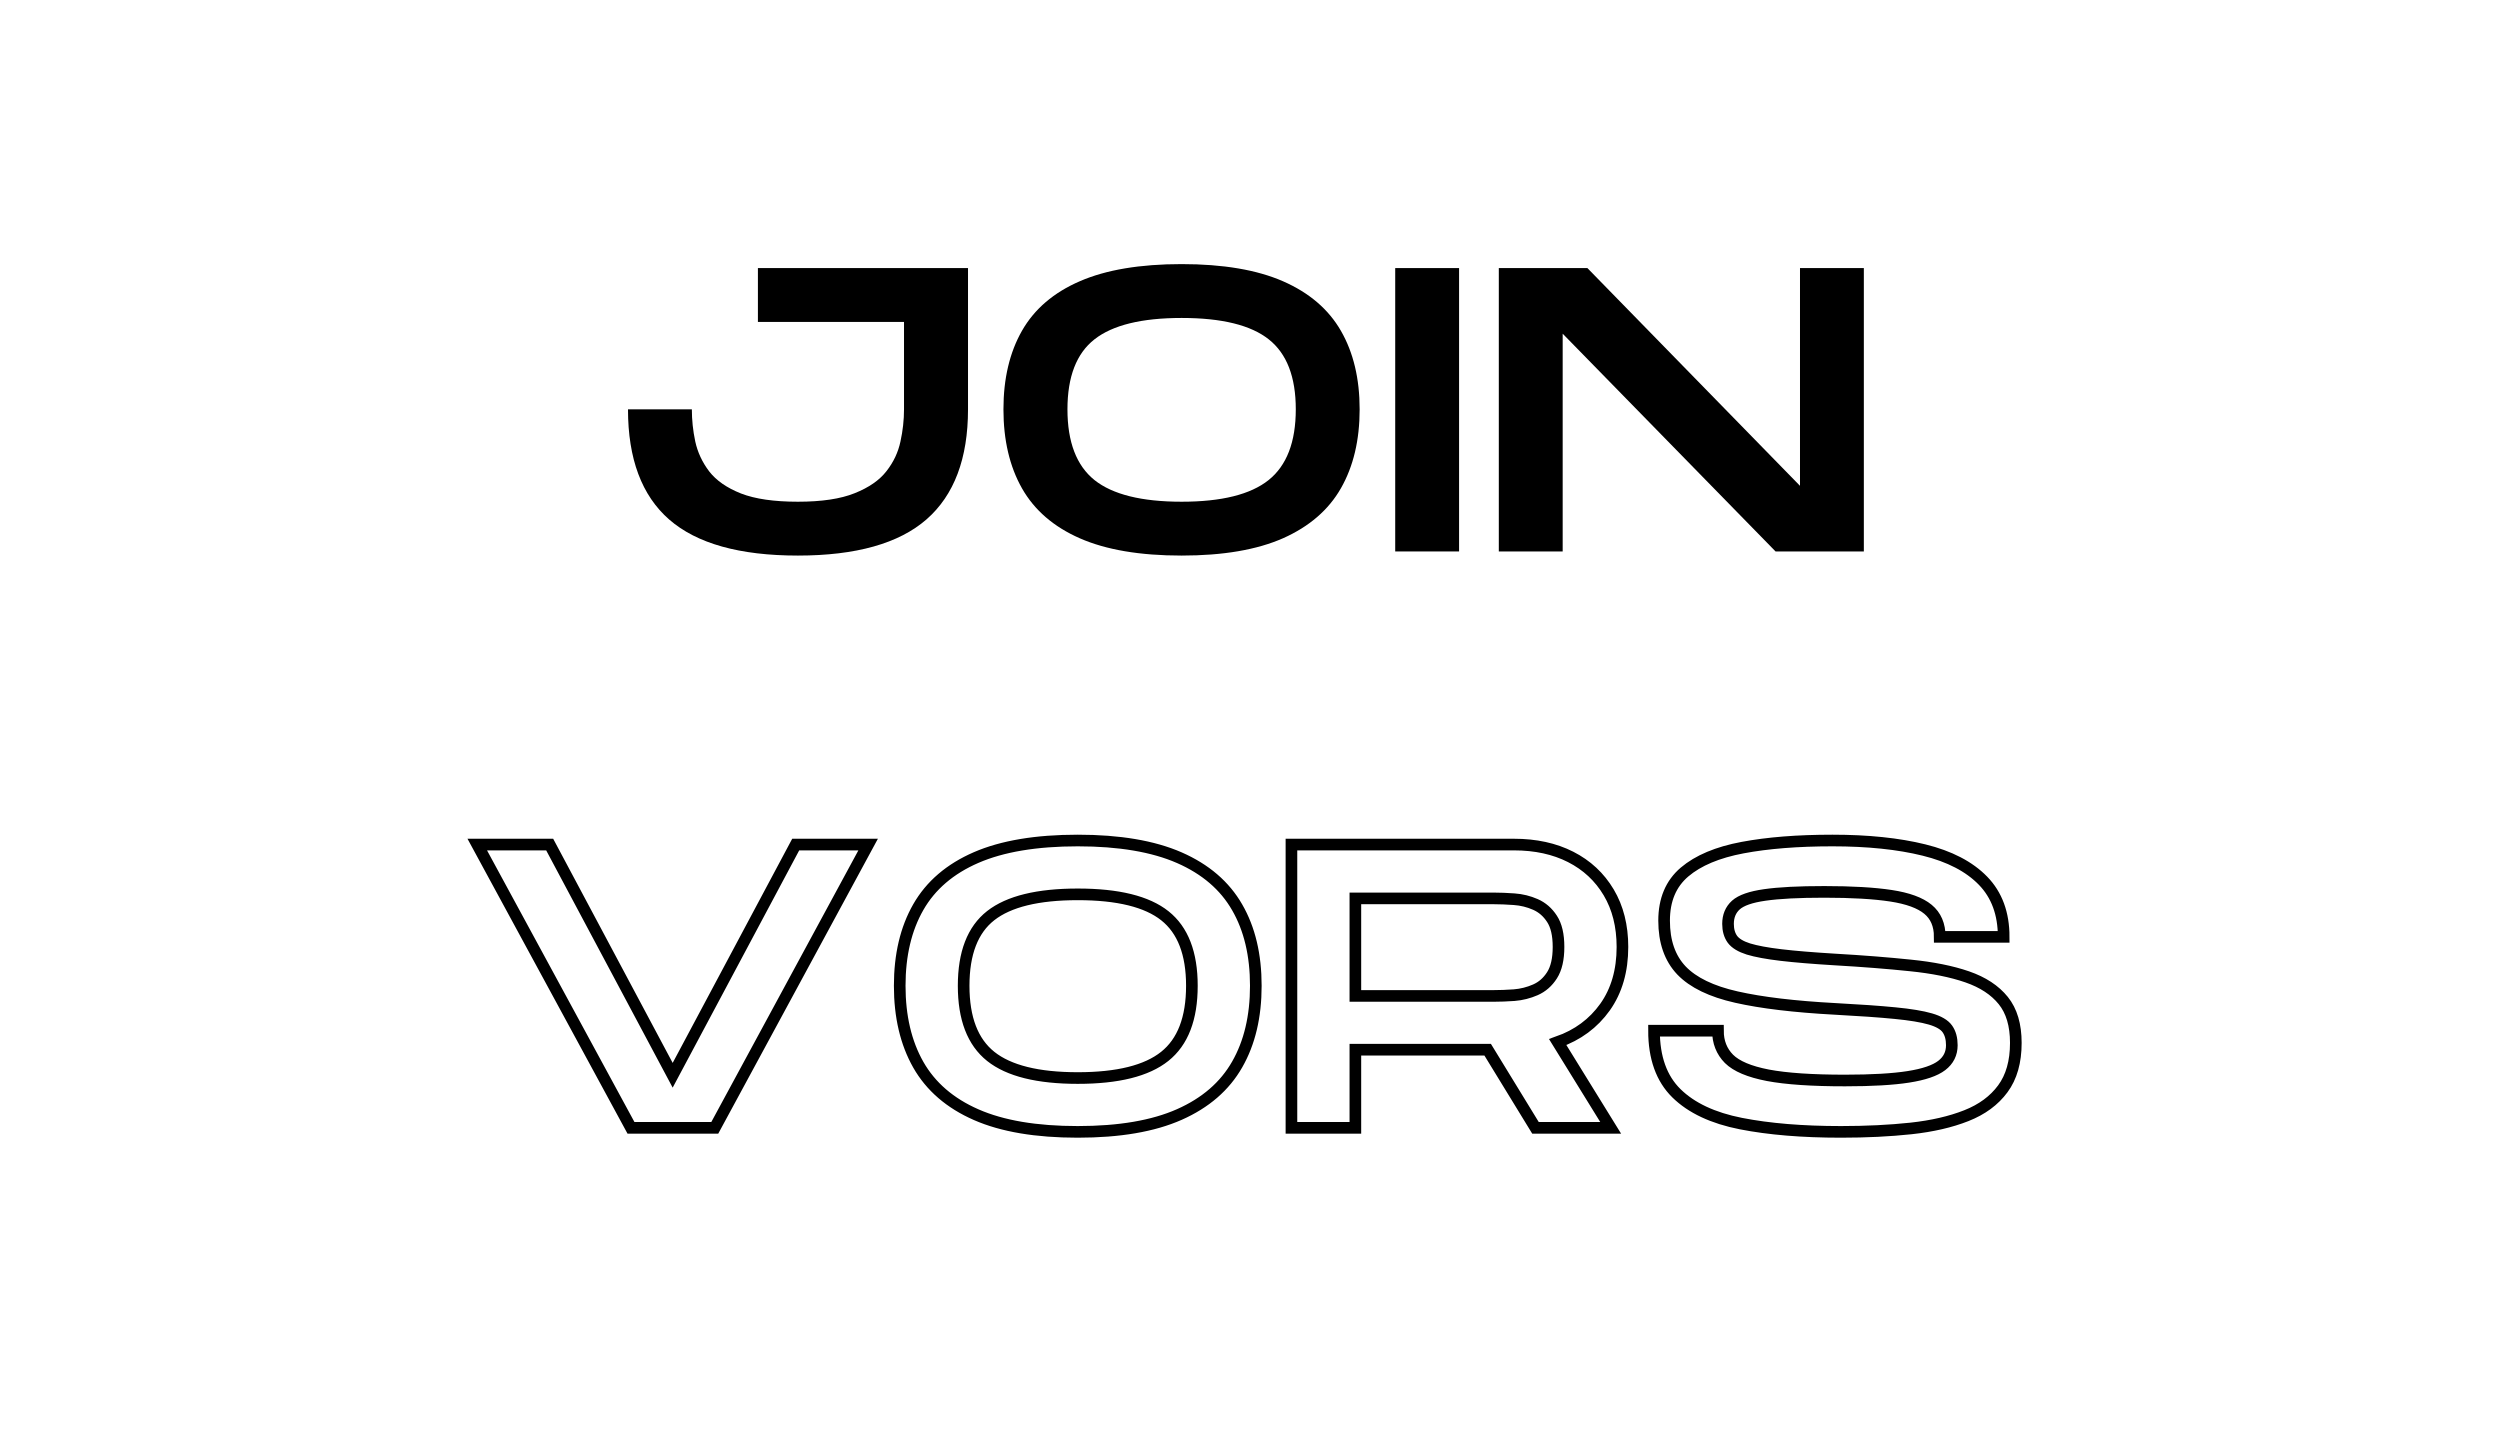 <svg xmlns="http://www.w3.org/2000/svg" xmlns:xlink="http://www.w3.org/1999/xlink" width="354" zoomAndPan="magnify" viewBox="0 0 265.5 154.5" height="206" preserveAspectRatio="xMidYMid meet" version="1.0"><defs><g/></defs><path stroke-linecap="butt" transform="matrix(0.748, 0, 0, 0.748, 20.897, 88.361)" fill="none" stroke-linejoin="miter" d="M 61.648 41.998 L 39.823 1.78 L 50.106 1.78 L 67.568 34.536 L 85.036 1.78 L 95.319 1.78 L 73.546 41.998 Z M 125.082 42.573 C 119.183 42.573 114.376 41.763 110.661 40.132 C 106.951 38.507 104.207 36.14 102.441 33.037 C 100.68 29.933 99.803 26.197 99.803 21.829 C 99.803 17.46 100.68 13.74 102.441 10.662 C 104.207 7.574 106.951 5.228 110.661 3.619 C 114.376 2.009 119.183 1.205 125.082 1.205 C 130.987 1.205 135.789 2.02 139.504 3.645 C 143.219 5.275 145.952 7.621 147.712 10.688 C 149.479 13.745 150.362 17.46 150.362 21.829 C 150.362 26.197 149.479 29.922 147.712 33.005 C 145.952 36.093 143.219 38.46 139.504 40.106 C 135.789 41.752 130.987 42.573 125.082 42.573 Z M 125.082 34.928 C 130.751 34.928 134.864 33.904 137.429 31.856 C 140 29.807 141.285 26.469 141.285 21.829 C 141.285 17.236 140.01 13.923 137.455 11.895 C 134.911 9.868 130.788 8.849 125.082 8.849 C 119.413 8.849 115.295 9.858 112.725 11.869 C 110.159 13.876 108.879 17.199 108.879 21.829 C 108.879 26.469 110.159 29.807 112.725 31.856 C 115.295 33.904 119.413 34.928 125.082 34.928 Z M 155.42 41.998 L 155.42 1.78 L 187.011 1.78 C 190.078 1.78 192.764 2.365 195.063 3.535 C 197.362 4.706 199.165 6.383 200.466 8.572 C 201.762 10.751 202.415 13.332 202.415 16.316 C 202.415 19.691 201.589 22.539 199.943 24.859 C 198.297 27.169 196.061 28.825 193.224 29.823 L 200.743 41.998 L 190.068 41.998 L 183.28 30.905 L 164.496 30.905 L 164.496 41.998 Z M 164.496 23.271 L 184.148 23.271 C 185.031 23.271 185.992 23.234 187.037 23.161 C 188.098 23.077 189.101 22.821 190.057 22.403 C 191.019 21.98 191.803 21.296 192.414 20.339 C 193.03 19.378 193.339 18.035 193.339 16.316 C 193.339 14.592 193.03 13.264 192.414 12.329 C 191.803 11.383 191.019 10.704 190.057 10.281 C 189.101 9.863 188.098 9.612 187.037 9.539 C 185.992 9.466 185.031 9.424 184.148 9.424 L 164.496 9.424 Z M 233.437 42.573 C 227.956 42.573 223.227 42.181 219.24 41.397 C 215.258 40.613 212.202 39.176 210.08 37.091 C 207.959 35.006 206.898 32.044 206.898 28.209 L 215.974 28.209 C 215.974 29.818 216.497 31.15 217.542 32.206 C 218.603 33.256 220.437 34.029 223.06 34.536 C 225.683 35.033 229.335 35.278 234.012 35.278 C 237.81 35.278 240.81 35.106 243.004 34.761 C 245.214 34.416 246.792 33.878 247.749 33.146 C 248.7 32.42 249.18 31.459 249.18 30.272 C 249.18 29.316 248.966 28.548 248.548 27.958 C 248.125 27.357 247.32 26.887 246.134 26.542 C 244.948 26.197 243.265 25.92 241.097 25.711 C 238.939 25.497 236.096 25.298 232.58 25.11 C 226.832 24.802 222.171 24.243 218.608 23.438 C 215.049 22.638 212.442 21.374 210.796 19.655 C 209.15 17.92 208.33 15.564 208.33 12.585 C 208.33 9.628 209.296 7.329 211.23 5.683 C 213.168 4.037 215.917 2.882 219.48 2.213 C 223.044 1.544 227.292 1.205 232.23 1.205 C 237.251 1.205 241.583 1.654 245.22 2.553 C 248.862 3.452 251.657 4.904 253.611 6.916 C 255.566 8.928 256.543 11.582 256.543 14.884 L 247.466 14.884 C 247.466 13.191 246.907 11.885 245.794 10.971 C 244.681 10.051 242.931 9.414 240.538 9.048 C 238.145 8.682 234.989 8.499 231.08 8.499 C 227.444 8.499 224.627 8.645 222.636 8.933 C 220.646 9.215 219.277 9.69 218.524 10.364 C 217.777 11.039 217.406 11.932 217.406 13.045 C 217.406 13.923 217.615 14.654 218.033 15.234 C 218.456 15.804 219.214 16.264 220.306 16.609 C 221.403 16.943 222.945 17.23 224.935 17.466 C 226.931 17.701 229.476 17.91 232.58 18.098 C 236.567 18.328 240.136 18.61 243.286 18.939 C 246.448 19.258 249.139 19.796 251.364 20.564 C 253.59 21.332 255.299 22.456 256.485 23.929 C 257.677 25.408 258.267 27.409 258.267 29.938 C 258.267 32.619 257.65 34.792 256.417 36.459 C 255.189 38.126 253.465 39.396 251.239 40.273 C 249.024 41.151 246.401 41.757 243.37 42.087 C 240.35 42.411 237.037 42.573 233.437 42.573 Z M 233.437 42.573 " stroke="#000000" stroke-width="1.652" stroke-opacity="1" stroke-miterlimit="4"/><g fill="#000000" fill-opacity="1"><g transform="translate(64.584, 58.564)"><g><path d="M 20.156 0.438 C 13.969 0.438 9.41 -0.836 6.484 -3.391 C 3.566 -5.941 2.109 -9.844 2.109 -15.094 L 8.891 -15.094 C 8.891 -13.969 9.008 -12.832 9.25 -11.688 C 9.5 -10.539 9.992 -9.477 10.734 -8.5 C 11.484 -7.531 12.609 -6.75 14.109 -6.156 C 15.617 -5.57 17.633 -5.281 20.156 -5.281 C 22.676 -5.281 24.688 -5.582 26.188 -6.188 C 27.695 -6.789 28.82 -7.57 29.562 -8.531 C 30.312 -9.488 30.805 -10.539 31.047 -11.688 C 31.297 -12.832 31.422 -13.969 31.422 -15.094 L 31.422 -24.375 L 15.906 -24.375 L 15.906 -30.094 L 38.219 -30.094 L 38.219 -15.094 C 38.219 -9.875 36.75 -5.977 33.812 -3.406 C 30.875 -0.844 26.32 0.438 20.156 0.438 Z M 20.156 0.438 "/></g></g></g><g fill="#000000" fill-opacity="1"><g transform="translate(104.894, 58.564)"><g><path d="M 20.594 0.438 C 16.176 0.438 12.578 -0.172 9.797 -1.391 C 7.016 -2.609 4.961 -4.379 3.641 -6.703 C 2.328 -9.023 1.672 -11.82 1.672 -15.094 C 1.672 -18.352 2.328 -21.133 3.641 -23.438 C 4.961 -25.75 7.016 -27.504 9.797 -28.703 C 12.578 -29.91 16.176 -30.516 20.594 -30.516 C 25 -30.516 28.594 -29.906 31.375 -28.688 C 34.156 -27.469 36.203 -25.711 37.516 -23.422 C 38.836 -21.129 39.5 -18.352 39.5 -15.094 C 39.5 -11.82 38.836 -9.031 37.516 -6.719 C 36.203 -4.414 34.156 -2.645 31.375 -1.406 C 28.594 -0.176 25 0.438 20.594 0.438 Z M 20.594 -5.281 C 24.832 -5.281 27.91 -6.047 29.828 -7.578 C 31.754 -9.117 32.719 -11.625 32.719 -15.094 C 32.719 -18.531 31.766 -21.004 29.859 -22.516 C 27.953 -24.035 24.863 -24.797 20.594 -24.797 C 16.352 -24.797 13.27 -24.039 11.344 -22.531 C 9.426 -21.031 8.469 -18.551 8.469 -15.094 C 8.469 -11.625 9.426 -9.117 11.344 -7.578 C 13.27 -6.047 16.352 -5.281 20.594 -5.281 Z M 20.594 -5.281 "/></g></g></g><g fill="#000000" fill-opacity="1"><g transform="translate(146.063, 58.564)"><g><path d="M 2.109 0 L 2.109 -30.094 L 8.891 -30.094 L 8.891 0 Z M 2.109 0 "/></g></g></g><g fill="#000000" fill-opacity="1"><g transform="translate(157.065, 58.564)"><g><path d="M 2.109 0 L 2.109 -30.094 L 11.516 -30.094 L 34.094 -6.969 L 34.094 -30.094 L 40.875 -30.094 L 40.875 0 L 31.5 0 L 8.891 -23.125 L 8.891 0 Z M 2.109 0 "/></g></g></g></svg>